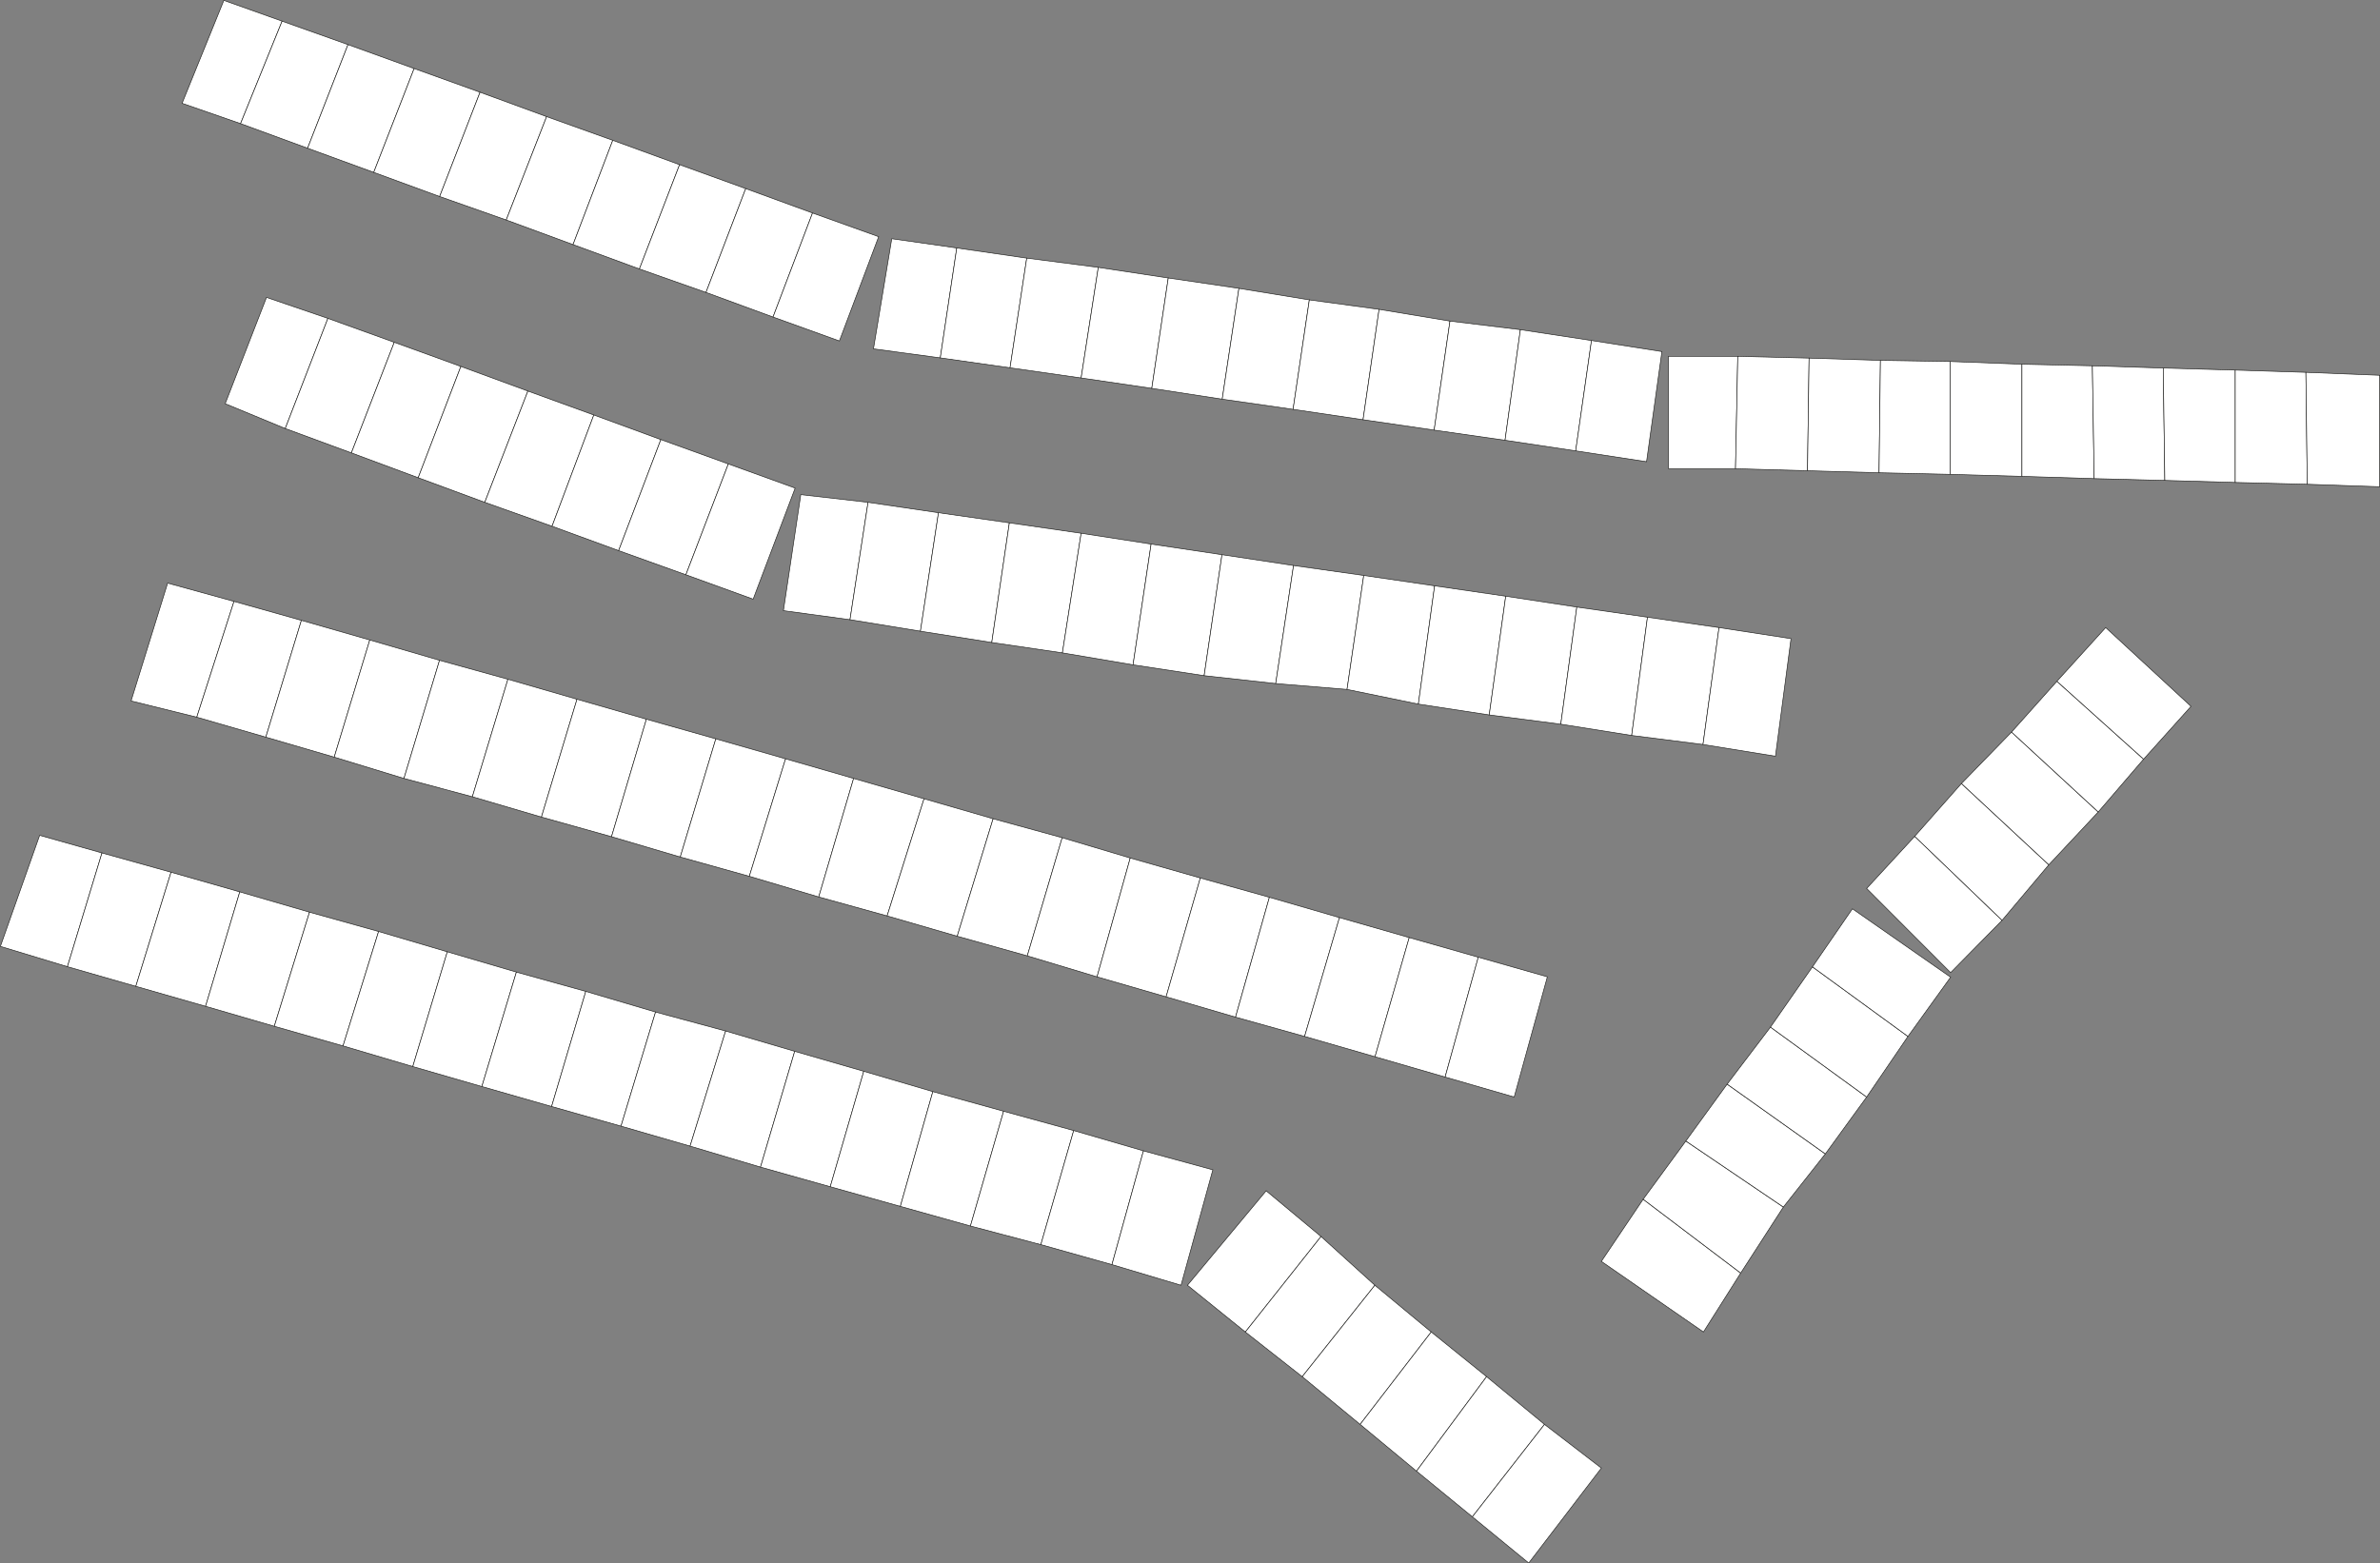<svg xmlns="http://www.w3.org/2000/svg" viewBox="0 0 3969.51 2607.93"><rect x="0" y="0" width="3969.51" height="2607.93" fill="#808080" stroke="none"/><defs><style>.cls-1{fill:#fff;stroke:#1d1d1b;stroke-miterlimit:10;}</style></defs><g id="Capa_2" data-name="Capa 2"><g id="Capa_1-2" data-name="Capa 1"><polygon class="cls-1" points="373.35 0.63 303.7 172.3 401.21 206.18 470.48 35.27 373.35 0.63"/><polygon class="cls-1" points="580.41 74.42 513.02 247.22 401.21 206.18 470.48 35.27 580.41 74.42"/><polygon class="cls-1" points="623.33 287.5 513.02 247.22 580.41 74.42 690.72 114.33 623.33 287.5"/><polygon class="cls-1" points="733.26 327.78 623.33 287.5 690.72 114.33 800.64 153.85 733.26 327.78"/><polygon class="cls-1" points="844.32 366.94 733.26 327.78 800.64 153.85 911.7 194.51 844.32 366.94"/><polygon class="cls-1" points="955.75 407.97 844.32 366.94 911.7 194.51 1022.01 234.04 955.75 407.97"/><polygon class="cls-1" points="1066.43 448.63 955.75 407.97 1022.01 234.04 1133.44 274.7 1066.43 448.63"/><polygon class="cls-1" points="1177.49 487.78 1066.43 448.63 1133.44 274.7 1243.75 314.61 1177.49 487.78"/><polygon class="cls-1" points="1289.3 528.82 1177.49 487.78 1243.75 314.61 1355.18 355.27 1289.3 528.82"/><polygon class="cls-1" points="1399.98 568.73 1289.3 528.82 1355.18 355.27 1465.49 394.8 1399.98 568.73"/><polygon class="cls-1" points="1568.27 596.96 1456.83 581.9 1487.33 398.18 1595.75 413.62 1568.27 596.96"/><polygon class="cls-1" points="1684.6 613.52 1568.27 596.96 1595.75 413.62 1712.45 430.56 1684.6 613.52"/><polygon class="cls-1" points="1803.18 630.47 1684.6 613.52 1712.45 430.56 1831.8 446 1803.18 630.47"/><polygon class="cls-1" points="1921.02 647.78 1803.18 630.47 1831.8 446 1948.5 463.69 1921.02 647.78"/><polygon class="cls-1" points="2038.48 665.85 1921.02 647.78 1948.5 463.69 2066.34 481.01 2038.48 665.85"/><polygon class="cls-1" points="2156.69 682.79 2038.48 665.85 2066.34 481.01 2183.79 500.21 2156.69 682.79"/><polygon class="cls-1" points="2273.39 700.11 2156.69 682.79 2183.79 500.21 2300.12 516.02 2273.39 700.11"/><polygon class="cls-1" points="2391.98 717.43 2273.39 700.11 2300.12 516.02 2418.34 535.6 2391.98 717.43"/><polygon class="cls-1" points="2510.19 734.37 2391.98 717.43 2418.34 535.6 2535.79 549.9 2510.19 734.37"/><polygon class="cls-1" points="2628.03 752.07 2510.19 734.37 2535.79 549.9 2654.38 567.97 2628.03 752.07"/><polygon class="cls-1" points="2746.24 770.14 2628.03 752.07 2654.38 567.97 2771.84 586.42 2746.24 770.14"/><polygon class="cls-1" points="2894.57 781.81 2782.76 781.81 2782.76 594.33 2898.33 594.33 2894.57 781.81"/><polygon class="cls-1" points="3014.66 785.2 2894.57 781.81 2898.33 594.33 3017.3 597.34 3014.66 785.2"/><polygon class="cls-1" points="3134 788.58 3014.66 785.2 3017.3 597.34 3136.26 601.1 3134 788.58"/><polygon class="cls-1" points="3252.59 791.22 3134 788.58 3136.26 601.1 3252.59 602.98 3252.59 791.22"/><polygon class="cls-1" points="3372.31 794.61 3252.59 791.22 3252.59 602.98 3372.31 607.5 3372.31 794.61"/><polygon class="cls-1" points="3492.78 798.37 3372.31 794.61 3372.31 607.5 3489.77 610.14 3492.78 798.37"/><polygon class="cls-1" points="3610.61 801.38 3492.78 798.37 3489.77 610.14 3607.98 613.9 3610.61 801.38"/><polygon class="cls-1" points="3728.07 804.77 3610.61 801.38 3607.98 613.9 3728.07 617.29 3728.07 804.77"/><polygon class="cls-1" points="3848.17 807.78 3728.07 804.77 3728.07 617.29 3845.91 621.05 3848.17 807.78"/><polygon class="cls-1" points="3969.01 811.92 3848.17 807.78 3845.91 621.05 3969.01 625.95 3969.01 811.92"/><polygon class="cls-1" points="444.5 496.07 546.9 531.08 475.75 714.79 375.61 673.38 444.5 496.07"/><polygon class="cls-1" points="586.06 755.45 475.75 714.79 546.9 531.08 657.59 570.98 586.06 755.45"/><polygon class="cls-1" points="697.49 796.87 586.06 755.45 657.59 570.98 768.64 611.27 697.49 796.87"/><polygon class="cls-1" points="808.55 837.9 697.49 796.87 768.64 611.27 880.46 652.3 808.55 837.9"/><polygon class="cls-1" points="920.74 877.81 808.55 837.9 880.46 652.3 990.38 692.21 920.74 877.81"/><polygon class="cls-1" points="1031.8 918.47 920.74 877.81 990.38 692.21 1102.2 733.24 1031.8 918.47"/><polygon class="cls-1" points="1143.98 958.75 1031.8 918.47 1102.2 733.24 1214.76 773.9 1143.98 958.75"/><polygon class="cls-1" points="1256.17 999.41 1143.98 958.75 1214.76 773.9 1326.2 814.18 1256.17 999.41"/><polygon class="cls-1" points="1417.68 1033.66 1306.62 1018.61 1335.61 825.1 1447.8 837.9 1417.68 1033.66"/><polygon class="cls-1" points="1535.14 1052.87 1417.68 1033.66 1447.8 837.9 1565.26 855.22 1535.14 1052.87"/><polygon class="cls-1" points="1654.1 1071.69 1535.14 1052.87 1565.26 855.22 1683.47 872.16 1654.1 1071.69"/><polygon class="cls-1" points="1771.94 1089.01 1654.1 1071.69 1683.47 872.16 1803.18 889.48 1771.94 1089.01"/><polygon class="cls-1" points="1889.77 1108.96 1771.94 1089.01 1803.18 889.48 1919.89 907.55 1889.77 1108.96"/><polygon class="cls-1" points="2008.36 1127.03 1889.77 1108.96 1919.89 907.55 2038.1 925.24 2008.36 1127.03"/><polygon class="cls-1" points="2127.7 1140.21 2008.36 1127.03 2038.1 925.24 2157.44 943.31 2127.7 1140.21"/><polygon class="cls-1" points="2246.66 1149.99 2127.7 1140.21 2157.44 943.31 2274.52 959.88 2246.66 1149.99"/><polygon class="cls-1" points="2365.63 1174.46 2246.66 1149.99 2274.52 959.88 2392.74 977.2 2365.63 1174.46"/><polygon class="cls-1" points="2483.84 1192.54 2365.63 1174.46 2392.74 977.2 2511.32 994.51 2483.84 1192.54"/><polygon class="cls-1" points="2603.18 1207.97 2483.84 1192.54 2511.32 994.51 2629.91 1012.58 2603.18 1207.97"/><polygon class="cls-1" points="2721.39 1226.79 2603.18 1207.97 2629.91 1012.58 2747.75 1029.52 2721.39 1226.79"/><polygon class="cls-1" points="2840.36 1241.85 2721.39 1226.79 2747.75 1029.52 2867.09 1046.84 2840.36 1241.85"/><polygon class="cls-1" points="2961.2 1261.43 2840.36 1241.85 2867.09 1046.84 2987.18 1065.29 2961.2 1261.43"/><polygon class="cls-1" points="328.18 1196.3 218.62 1169.19 279.61 972.68 390.29 1003.17 328.18 1196.3"/><polygon class="cls-1" points="443.37 1229.62 328.18 1196.3 390.29 1003.17 502.67 1034.79 443.37 1229.62"/><polygon class="cls-1" points="557.45 1262.93 443.37 1229.62 502.67 1034.79 616.74 1067.55 557.45 1262.93"/><polygon class="cls-1" points="673.77 1298.47 557.45 1262.93 616.74 1067.55 733.07 1101.43 673.77 1298.47"/><polygon class="cls-1" points="787.84 1329.01 673.77 1298.47 733.07 1101.43 847.14 1133.05 787.84 1329.01"/><polygon class="cls-1" points="903.04 1362.89 787.84 1329.01 847.14 1133.05 962.34 1166.37 903.04 1362.89"/><polygon class="cls-1" points="1019.94 1395.64 903.04 1362.89 962.34 1166.37 1078.1 1199.69 1019.94 1395.64"/><polygon class="cls-1" points="1134.57 1429.52 1019.94 1395.64 1078.1 1199.69 1193.87 1232.44 1134.57 1429.52"/><polygon class="cls-1" points="1249.77 1461.71 1134.57 1429.52 1193.87 1232.44 1310.2 1265.76 1249.77 1461.71"/><polygon class="cls-1" points="1365.54 1496.16 1249.77 1461.71 1310.2 1265.76 1423.7 1298.47 1365.54 1496.16"/><polygon class="cls-1" points="1479.61 1527.78 1365.54 1496.16 1423.7 1298.47 1541.16 1332.39 1479.61 1527.78"/><polygon class="cls-1" points="1596.5 1561.66 1479.61 1527.78 1541.16 1332.39 1656.36 1365.71 1596.5 1561.66"/><polygon class="cls-1" points="1713.39 1594.42 1596.5 1561.66 1656.36 1365.71 1771.56 1397.34 1713.39 1594.42"/><polygon class="cls-1" points="1829.72 1629.43 1713.39 1594.42 1771.56 1397.34 1885.07 1431.22 1829.72 1629.43"/><polygon class="cls-1" points="1944.92 1662.75 1829.72 1629.43 1885.07 1431.22 2001.96 1464.54 1944.92 1662.75"/><polygon class="cls-1" points="2060.69 1696.63 1944.92 1662.75 2001.96 1464.54 2117.16 1496.72 2060.69 1696.63"/><polygon class="cls-1" points="2175.89 1728.82 2060.69 1696.63 2117.16 1496.72 2234.05 1530.61 2175.89 1728.82"/><polygon class="cls-1" points="2293.35 1762.7 2175.89 1728.82 2234.05 1530.61 2350.38 1563.92 2293.35 1762.7"/><polygon class="cls-1" points="2410.24 1796.58 2293.35 1762.7 2350.38 1563.92 2465.58 1596.68 2410.24 1796.58"/><polygon class="cls-1" points="2525.44 1829.9 2410.24 1796.58 2465.58 1596.68 2580.78 1629.43 2525.44 1829.9"/><polygon class="cls-1" points="66.15 1393.38 170.06 1422.75 112.46 1612.49 0.65 1578.61 66.15 1393.38"/><polygon class="cls-1" points="226.53 1645.24 112.46 1612.49 170.06 1422.75 285.26 1454.93 226.53 1645.24"/><polygon class="cls-1" points="342.86 1678.56 226.53 1645.24 285.26 1454.93 399.89 1487.69 342.86 1678.56"/><polygon class="cls-1" points="457.49 1711.88 342.86 1678.56 399.89 1487.69 516.22 1521.57 457.49 1711.88"/><polygon class="cls-1" points="572.13 1744.63 457.49 1711.88 516.22 1521.57 631.42 1553.76 572.13 1744.63"/><polygon class="cls-1" points="688.46 1779.08 572.13 1744.63 631.42 1553.76 746.06 1587.64 688.46 1779.08"/><polygon class="cls-1" points="803.66 1812.39 688.46 1779.08 746.06 1587.64 861.26 1621.52 803.66 1812.39"/><polygon class="cls-1" points="919.99 1845.71 803.66 1812.39 861.26 1621.52 977.02 1653.71 919.99 1845.71"/><polygon class="cls-1" points="1035.75 1878.46 919.99 1845.71 977.02 1653.71 1093.35 1688.16 1035.75 1878.46"/><polygon class="cls-1" points="1150.95 1911.78 1035.75 1878.46 1093.35 1688.16 1210.24 1719.78 1150.95 1911.78"/><polygon class="cls-1" points="1268.41 1946.79 1150.95 1911.78 1210.24 1719.78 1325.44 1753.66 1268.41 1946.79"/><polygon class="cls-1" points="1384.74 1979.55 1268.41 1946.79 1325.44 1753.66 1440.64 1786.98 1384.74 1979.55"/><polygon class="cls-1" points="1501.63 2012.3 1384.74 1979.55 1440.64 1786.98 1555.84 1820.86 1501.63 2012.3"/><polygon class="cls-1" points="1618.53 2045.05 1501.63 2012.3 1555.84 1820.86 1673.87 1853.62 1618.53 2045.05"/><polygon class="cls-1" points="1735.98 2076.11 1618.53 2045.05 1673.87 1853.62 1790.76 1885.81 1735.98 2076.11"/><polygon class="cls-1" points="1854.57 2109.43 1735.98 2076.11 1790.76 1885.81 1907.09 1919.69 1854.57 2109.43"/><polygon class="cls-1" points="1969.77 2143.88 1854.57 2109.43 1907.09 1919.69 2022.85 1951.31 1969.77 2143.88"/><polygon class="cls-1" points="2111.8 1986.32 2203.28 2062.56 2077.07 2221.8 1980.5 2143.88 2111.8 1986.32"/><polygon class="cls-1" points="2171.94 2296.34 2077.07 2221.8 2203.28 2062.56 2293.07 2143.88 2171.94 2296.34"/><polygon class="cls-1" points="2268.5 2375.97 2171.94 2296.34 2293.07 2143.88 2387.09 2221.8 2268.5 2375.97"/><polygon class="cls-1" points="2362.52 2453.9 2268.5 2375.97 2387.09 2221.8 2479.42 2296.34 2362.52 2453.9"/><polygon class="cls-1" points="2455.7 2530.13 2362.52 2453.9 2479.42 2296.34 2575.98 2375.97 2455.7 2530.13"/><polygon class="cls-1" points="2549.72 2607.22 2455.7 2530.13 2575.98 2375.97 2670.85 2448.82 2549.72 2607.22"/><polygon class="cls-1" points="2670.85 2104.06 2740.59 2000.44 2903.23 2123.55 2841.11 2221.8 2670.85 2104.06"/><polygon class="cls-1" points="2811.75 1903.31 2740.59 2000.44 2903.23 2123.55 2974.38 2013.43 2811.75 1903.31"/><polygon class="cls-1" points="2880.64 1808.44 2811.75 1903.31 2974.38 2013.43 3044.4 1924.77 2880.64 1808.44"/><polygon class="cls-1" points="2952.92 1713.29 2880.64 1808.44 3044.4 1924.77 3113.3 1829.9 2952.92 1713.29"/><polygon class="cls-1" points="3022.95 1612.77 2952.92 1713.29 3113.3 1829.9 3182.19 1728.82 3022.95 1612.77"/><polygon class="cls-1" points="3089.58 1515.92 3022.95 1612.77 3182.19 1728.82 3253.34 1629.99 3089.58 1515.92"/><polygon class="cls-1" points="3113.3 1482.04 3193.49 1395.08 3339.18 1535.12 3253.34 1622.37 3113.3 1482.04"/><polygon class="cls-1" points="3271.42 1306.98 3193.49 1395.08 3339.18 1535.12 3417.11 1442.51 3271.42 1306.98"/><polygon class="cls-1" points="3354.99 1221.15 3271.42 1306.98 3417.11 1442.51 3499.56 1354.42 3354.99 1221.15"/><polygon class="cls-1" points="3430.66 1136.44 3354.99 1221.15 3499.56 1354.42 3575.23 1266.32 3430.66 1136.44"/><polygon class="cls-1" points="3511.98 1046.84 3430.66 1136.44 3575.23 1266.32 3654.29 1178.23 3511.98 1046.84"/></g></g></svg>